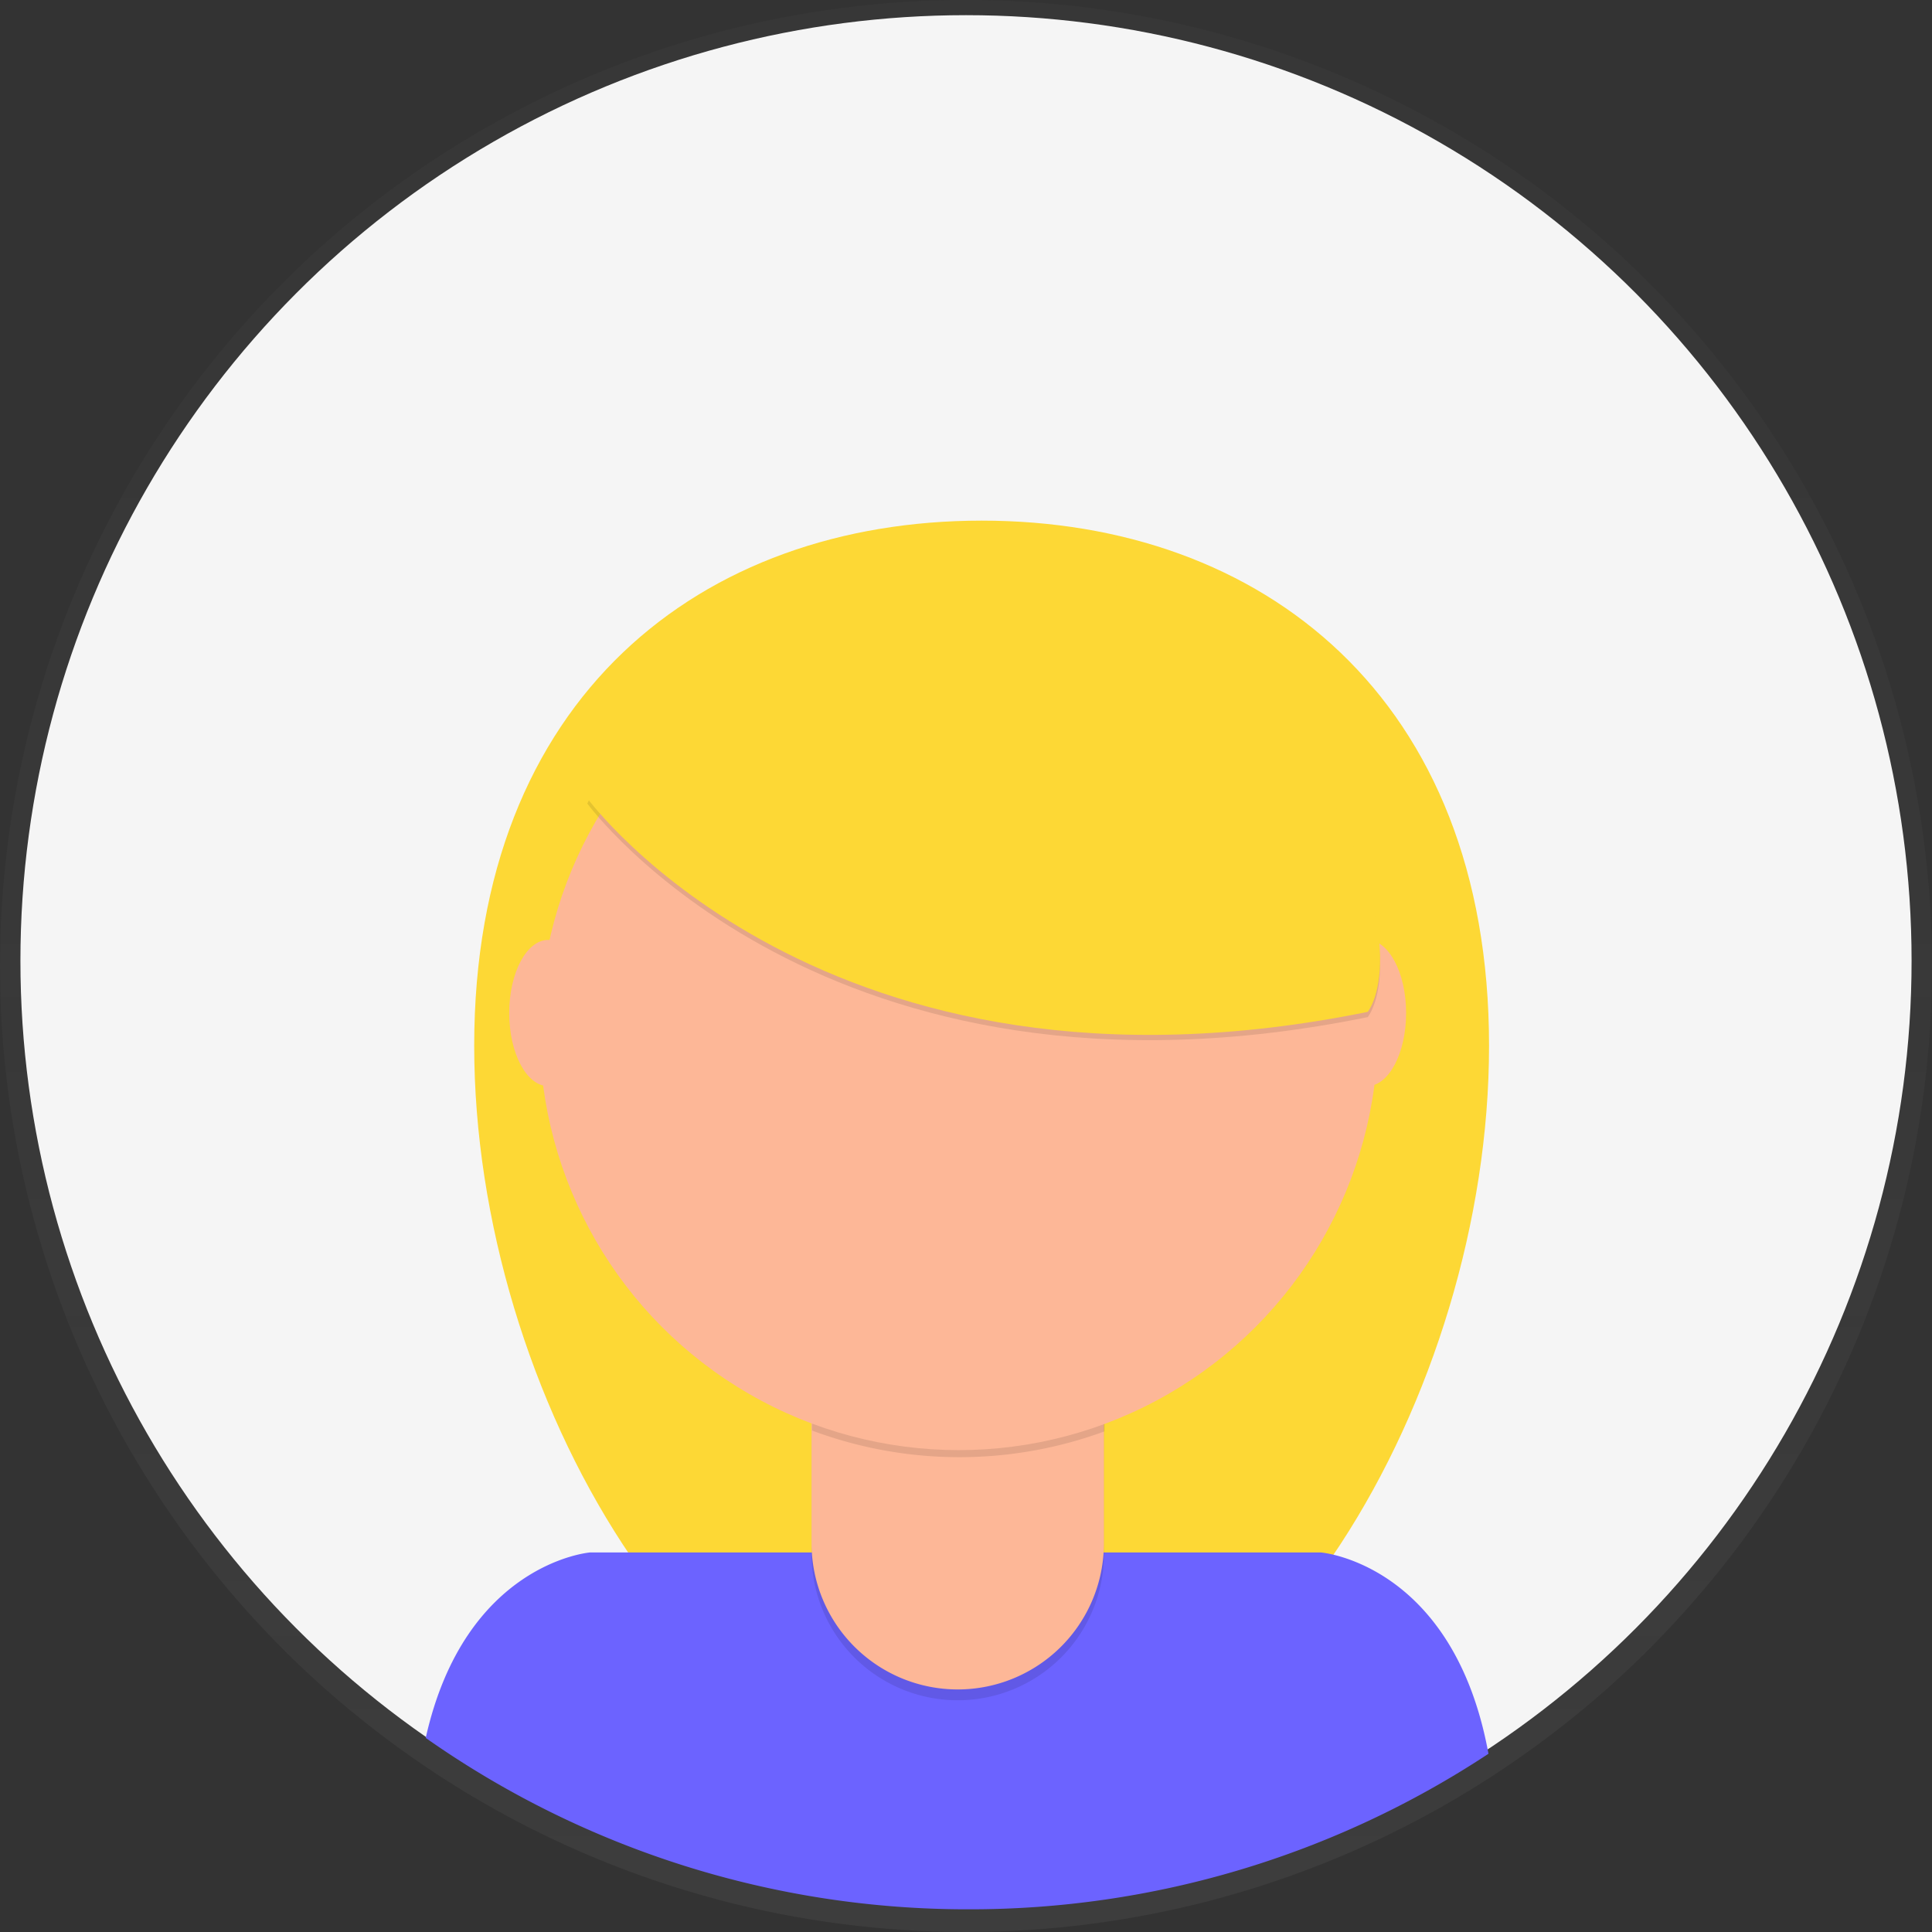 <svg id="Group_86" data-name="Group 86" xmlns="http://www.w3.org/2000/svg" xmlns:xlink="http://www.w3.org/1999/xlink" width="154.332" height="154.332" viewBox="0 0 154.332 154.332">
  <rect x="0" y="0" width="154.332" height="154.332" fill="#333333" stroke="none"/>
  <defs>
    <linearGradient id="linear-gradient" x1="0.5" y1="1" x2="0.5" gradientUnits="objectBoundingBox">
      <stop offset="0" stop-color="gray" stop-opacity="0.251"/>
      <stop offset="0.54" stop-color="gray" stop-opacity="0.122"/>
      <stop offset="1" stop-color="gray" stop-opacity="0.102"/>
    </linearGradient>
  </defs>
  <g id="Group_78" data-name="Group 78" transform="translate(0 0)" opacity="0.5">
    <circle id="Ellipse_417" data-name="Ellipse 417" cx="77.166" cy="77.166" r="77.166" transform="translate(0 0)" fill="url(#linear-gradient)"/>
  </g>
  <circle id="Ellipse_418" data-name="Ellipse 418" cx="75.535" cy="75.535" r="75.535" transform="translate(1.631 1.212)" fill="#f5f5f5"/>
  <path id="Path_1943" data-name="Path 1943" d="M348.068,687.559c0,27.819-18.151,58.788-40.544,58.788S267,715.378,267,687.559s18.151-41.949,40.544-41.949S348.068,659.746,348.068,687.559Z" transform="translate(-229.12 -604.021)" fill="#fdd835"/>
  <path id="Path_1944" data-name="Path 1944" d="M304.554,797.9a75.181,75.181,0,0,0,41.523-12.425c-2.783-15.208-13.377-16.08-13.377-16.08H274.3s-9.988.819-13.117,14.815A75.188,75.188,0,0,0,304.554,797.9Z" transform="translate(-227.175 -645.381)" fill="#6c63ff"/>
  <path id="Path_1945" data-name="Path 1945" d="M98.18,669.74h23.365v18.691a11.679,11.679,0,0,1-11.679,11.679h0a11.679,11.679,0,0,1-11.679-11.679V669.74Z" transform="translate(-33.359 -564.289)" opacity="0.1"/>
  <path id="Path_1946" data-name="Path 1946" d="M100.414,668.44h18.9a2.231,2.231,0,0,1,2.231,2.231v16.46a11.679,11.679,0,0,1-11.679,11.679h0A11.679,11.679,0,0,1,98.19,687.13v-16.46A2.231,2.231,0,0,1,100.414,668.44Z" transform="translate(-33.362 -563.854)" fill="#fdb797"/>
  <path id="Path_1947" data-name="Path 1947" d="M307.53,753.363a33.626,33.626,0,0,0,23.365.067v-2.87H307.53Z" transform="translate(-242.662 -639.089)" opacity="0.1"/>
  <circle id="Ellipse_419" data-name="Ellipse 419" cx="33.486" cy="33.486" r="33.486" transform="translate(43.101 48.867)" fill="#fdb797"/>
  <ellipse id="Ellipse_420" data-name="Ellipse 420" cx="3.116" cy="5.84" rx="3.116" ry="5.84" transform="translate(40.677 75.082)" fill="#fdb797"/>
  <ellipse id="Ellipse_421" data-name="Ellipse 421" cx="3.116" cy="5.84" rx="3.116" ry="5.84" transform="translate(106.091 75.082)" fill="#fdb797"/>
  <path id="Path_1948" data-name="Path 1948" d="M280.57,670.122s18.93,25.908,62.344,17.059c0,0,4.847-5.9-6.952-24.011S291.31,648.009,280.57,670.122Z" transform="translate(-233.654 -605.933)" opacity="0.1"/>
  <path id="Path_1949" data-name="Path 1949" d="M280.57,669.492s18.93,25.908,62.344,17.059c0,0,4.847-5.9-6.952-24.011S291.31,647.379,280.57,669.492Z" transform="translate(-233.654 -605.723)" fill="#fdd835"/>
</svg>

